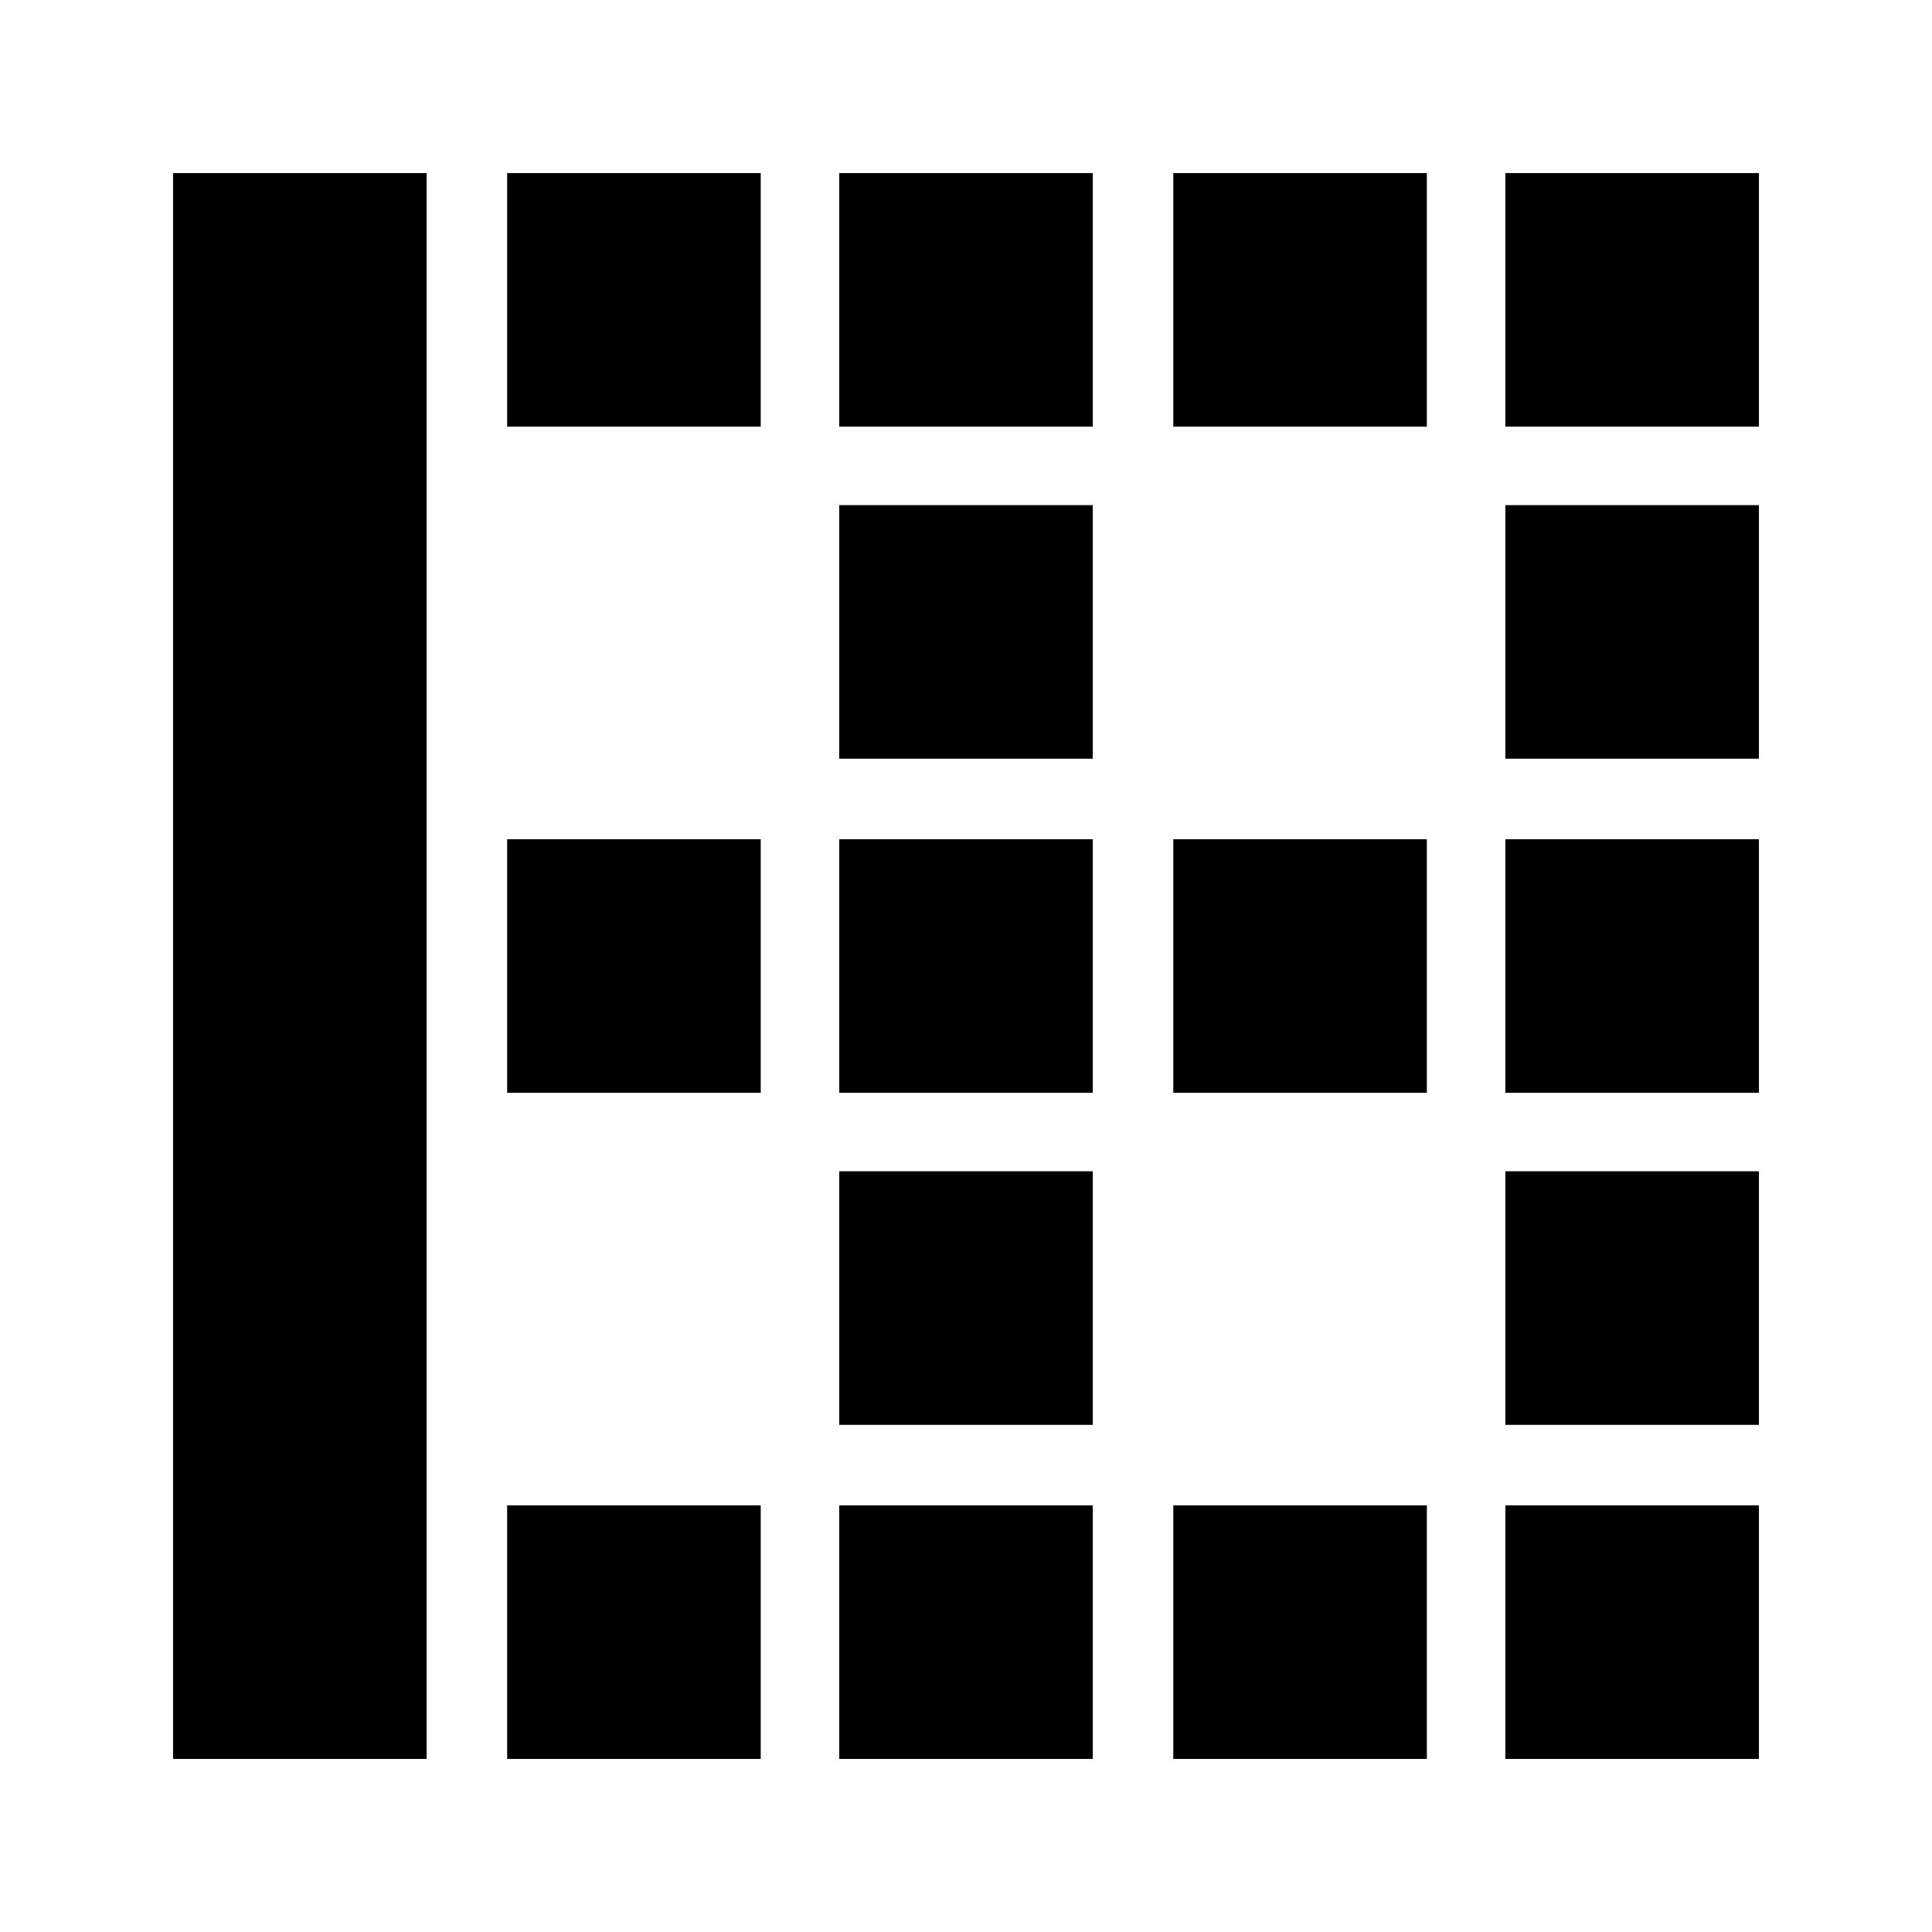 <svg xmlns="http://www.w3.org/2000/svg" height="24" viewBox="0 -960 960 960" width="24"><path d="M86-86v-788h126v788H86Zm166 0v-126h126v126H252Zm0-331v-126h126v126H252Zm0-331v-126h126v126H252ZM417-86v-126h126v126H417Zm0-166v-126h126v126H417Zm0-165v-126h126v126H417Zm0-166v-126h126v126H417Zm0-165v-126h126v126H417ZM583-86v-126h126v126H583Zm0-331v-126h126v126H583Zm0-331v-126h126v126H583ZM748-86v-126h126v126H748Zm0-166v-126h126v126H748Zm0-165v-126h126v126H748Zm0-166v-126h126v126H748Zm0-165v-126h126v126H748Z"/></svg>